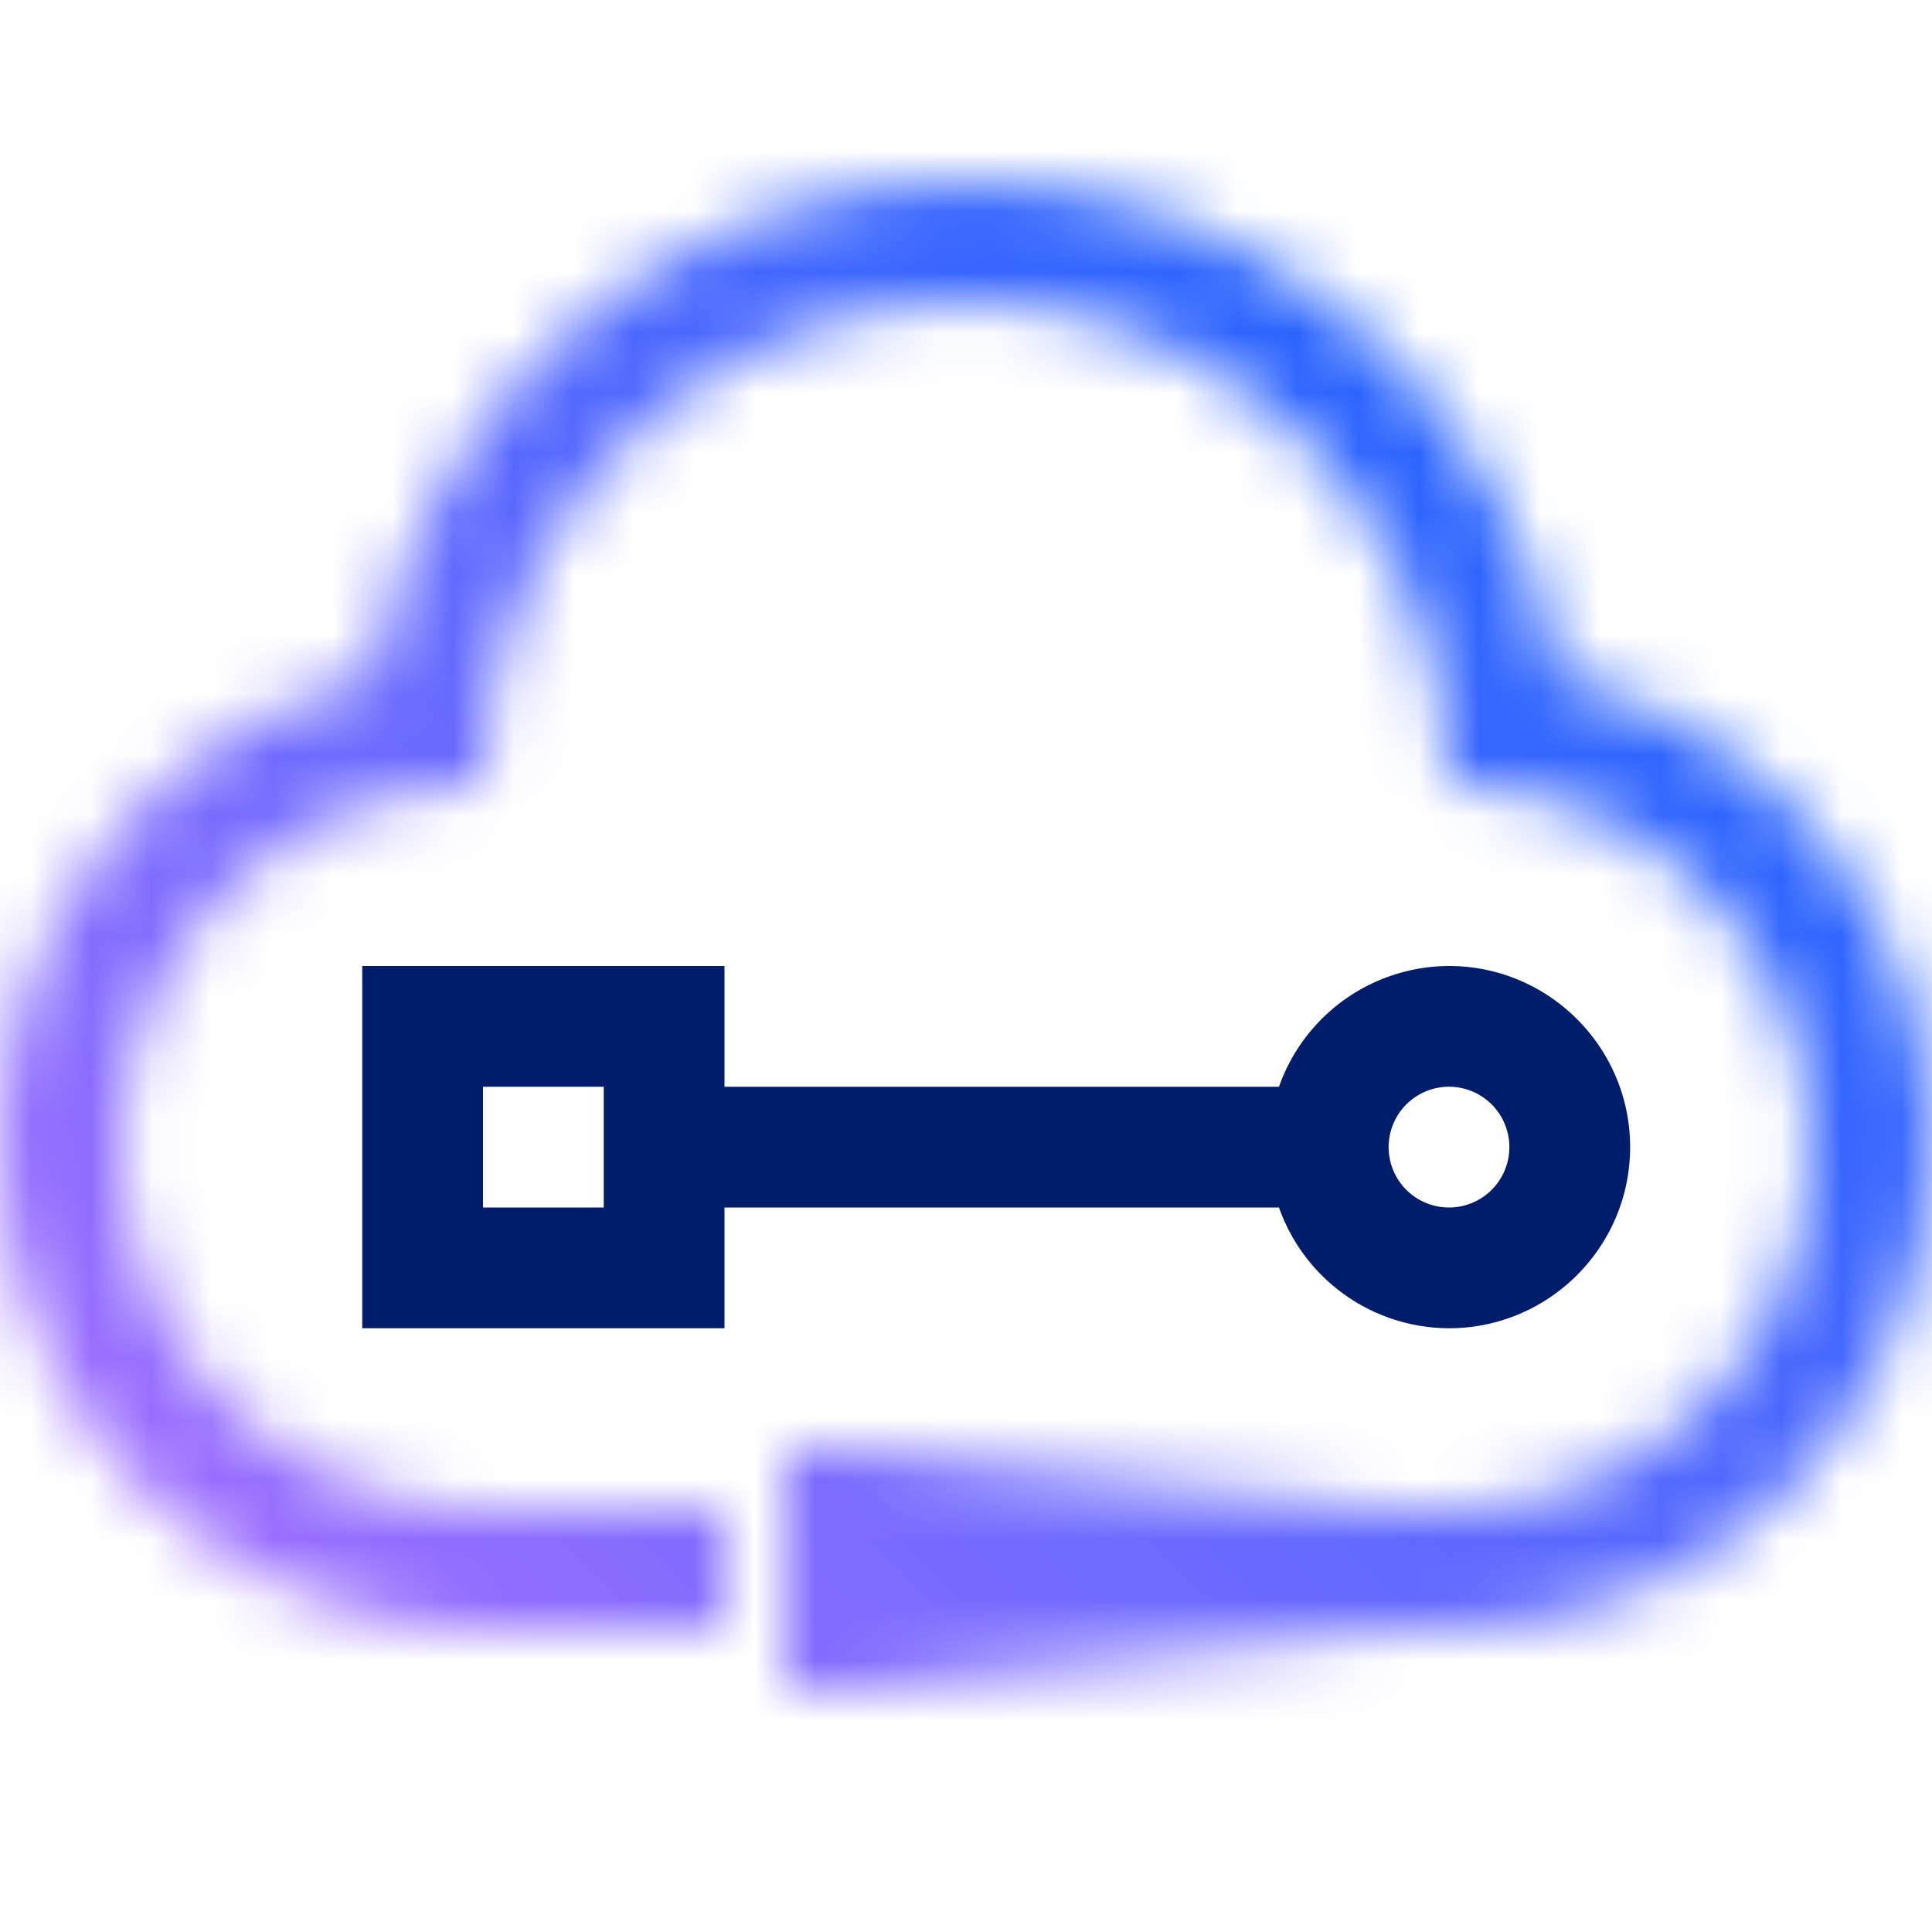 <svg id="PrivatePathsService" xmlns="http://www.w3.org/2000/svg" viewBox="0 0 32 32"><defs><linearGradient id="z9y2h2ixqa" x1="-842.511" y1="-5194.749" x2="-832.511" y2="-5194.749" gradientTransform="matrix(-1 0 0 1 -819.511 5220.749)" gradientUnits="userSpaceOnUse"><stop offset="0" stop-opacity="0"/><stop offset=".9"/></linearGradient><linearGradient id="qorroz1bqc" x1="-7250.004" y1="-1151.998" x2="-7282.004" y2="-1119.998" gradientTransform="translate(7282.004 1151.995)" gradientUnits="userSpaceOnUse"><stop offset=".1" stop-color="#a56eff"/><stop offset=".9" stop-color="#0f62fe"/></linearGradient><mask id="t7y5lqmh3b" x="0" y="0" width="32" height="32" maskUnits="userSpaceOnUse"><path d="M25.832 11.22C24.989 6.553 20.905 3 16 3s-8.989 3.553-9.832 8.22C2.638 12.052 0 15.22 0 19c0 4.411 3.589 8 8 8h4v-2H8c-3.309 0-6-2.691-6-6s2.691-6 6-6c0-4.411 3.589-8 8-8s8 3.589 8 8c3.309 0 6 2.691 6 6s-2.691 6-6 6H14v2h10c4.411 0 8-3.589 8-8 0-3.78-2.638-6.948-6.168-7.78z" style="fill:#fff"/><path d="M23 28H13v-4h10v4z" style="fill:url(#z9y2h2ixqa)"/></mask></defs><g style="mask:url(#t7y5lqmh3b)"><path transform="rotate(-180 16 16)" style="fill:url(#qorroz1bqc)" d="M0 0h32v32H0z"/></g><path d="M24 16a2.996 2.996 0 0 0-2.816 2H12v-2H6v6h6v-2h9.184A2.996 2.996 0 0 0 24 22c1.654 0 3-1.346 3-3s-1.346-3-3-3zm-14 4H8v-2h2v2zm14 0a1 1 0 1 1 0-2 1 1 0 0 1 0 2z" style="fill:#001d6c"/></svg>
